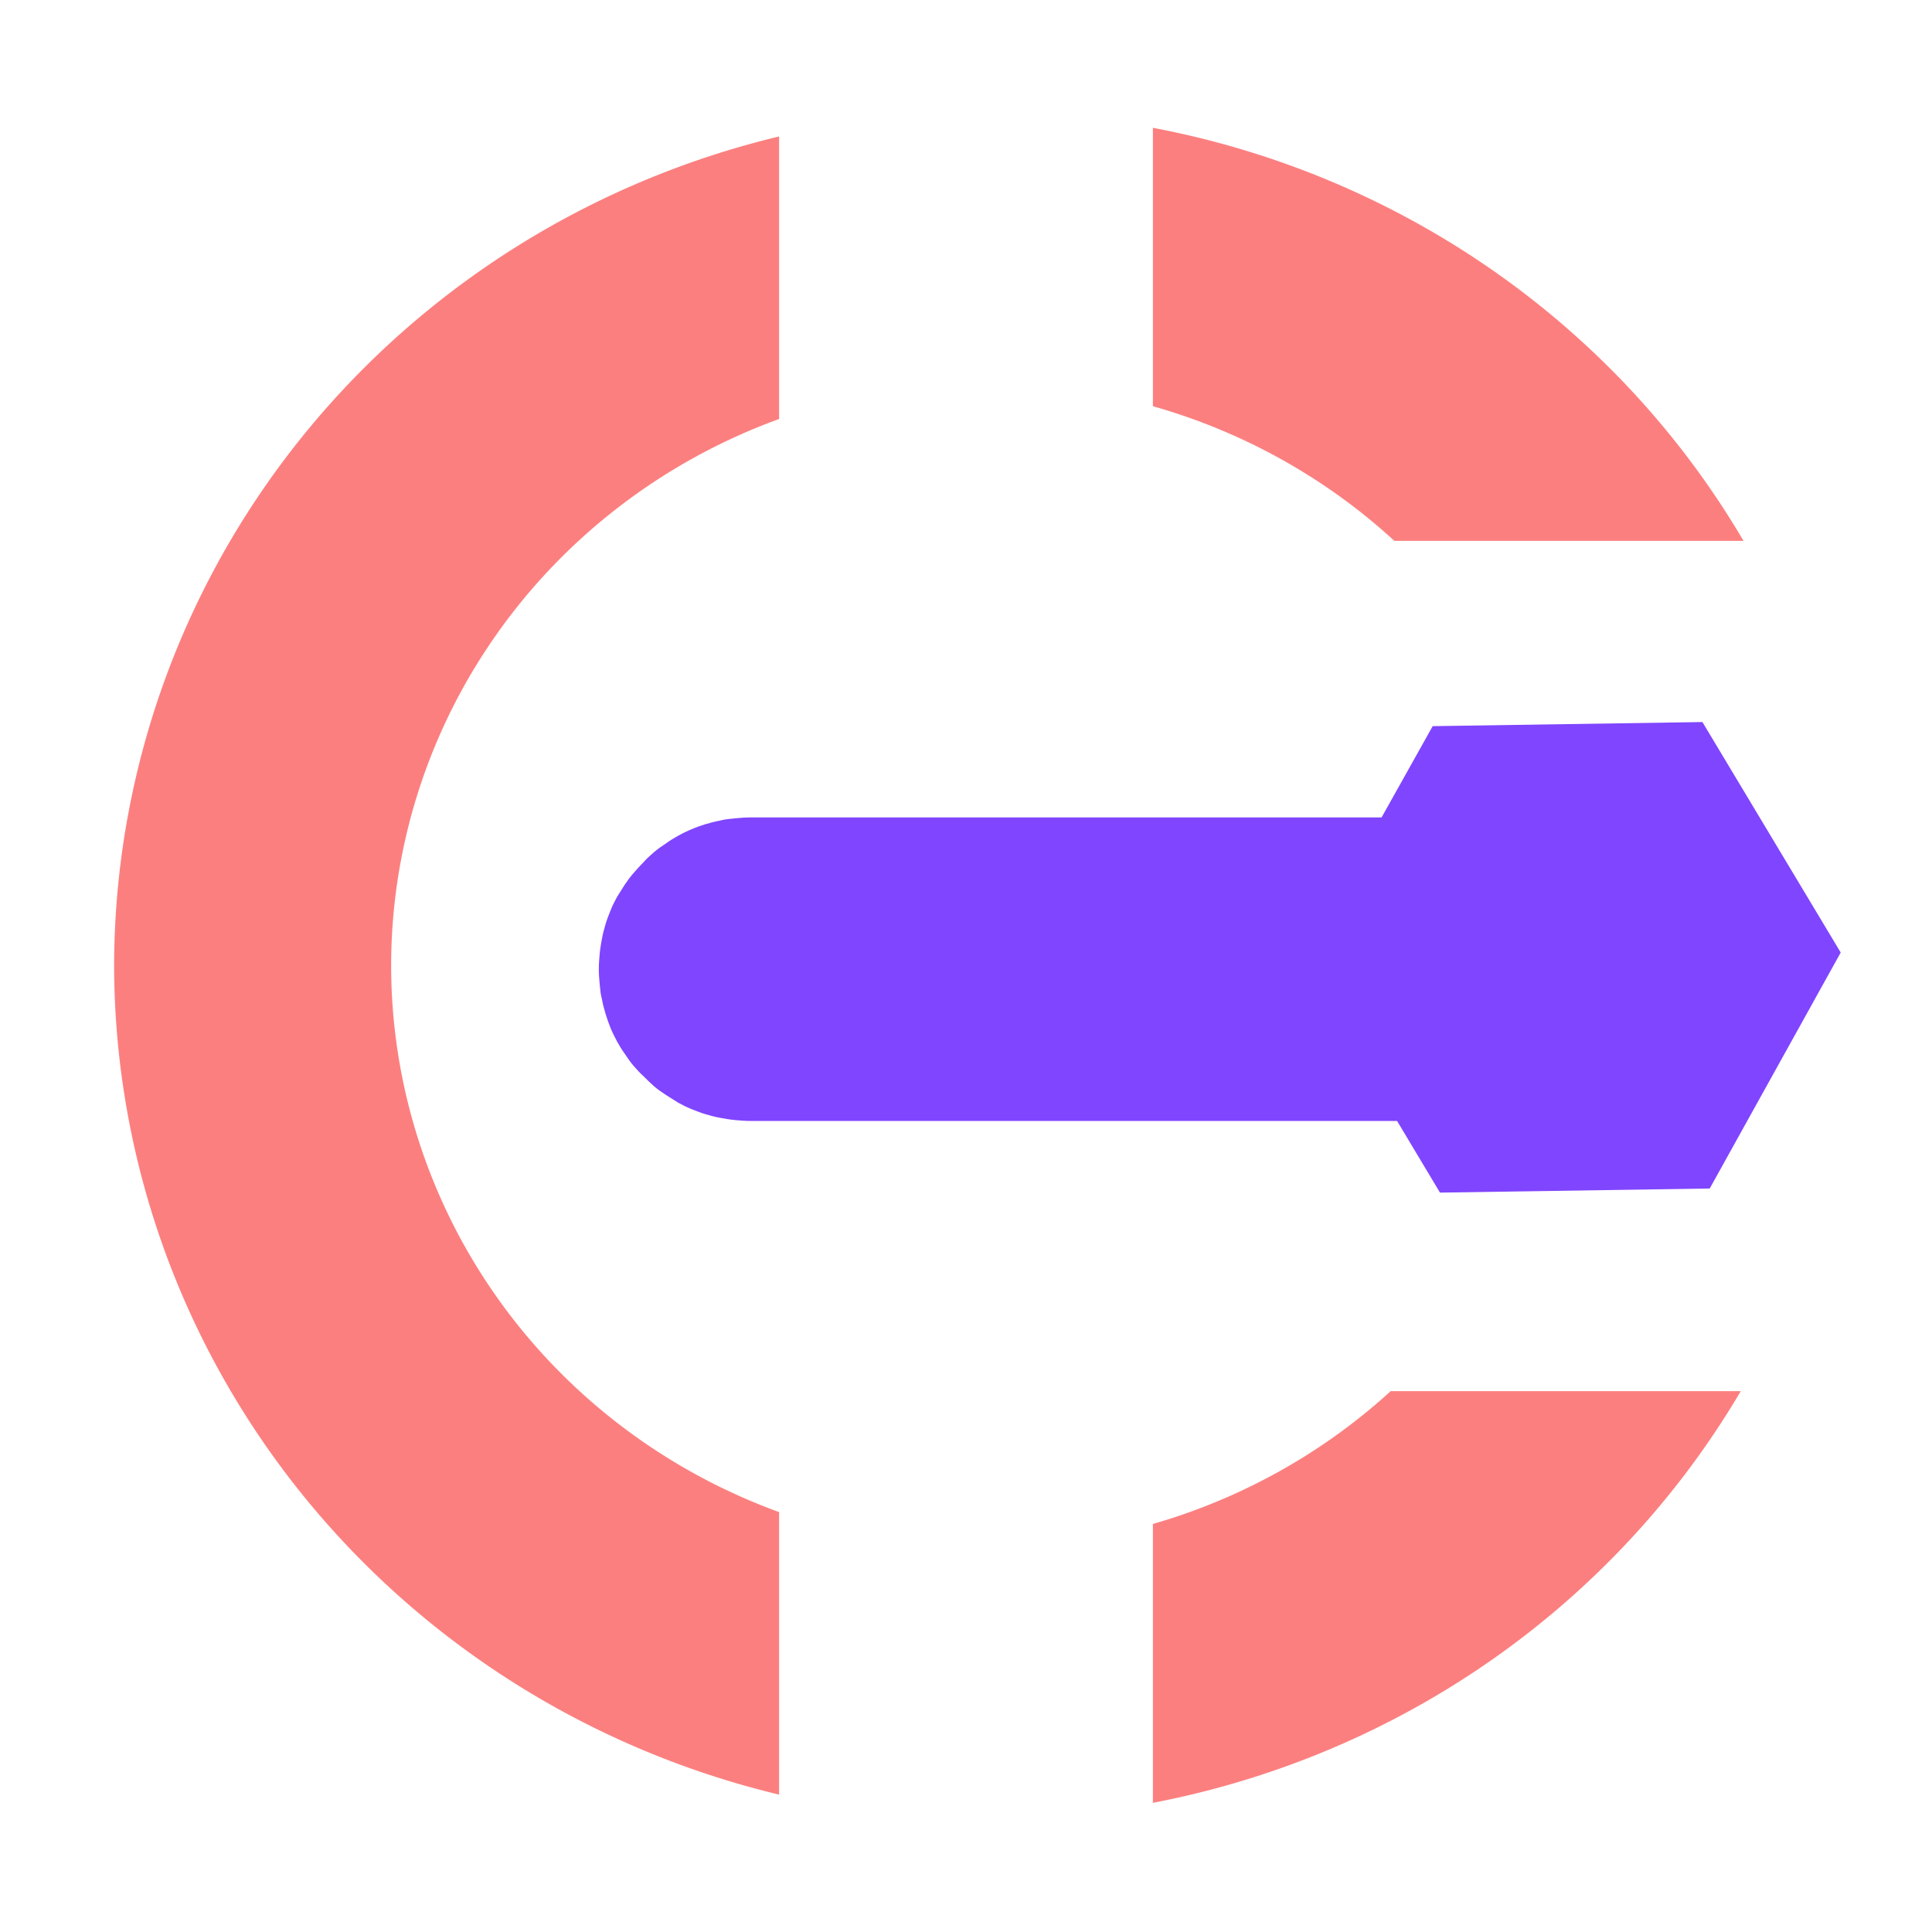 <?xml version="1.0" encoding="UTF-8" standalone="no"?>
<!-- Created with Inkscape (http://www.inkscape.org/) -->

<svg
   width="16"
   height="16"
   viewBox="0 0 4.233 4.233"
   version="1.1"
   id="svg1"
   inkscape:version="1.3 (0e150ed6c4, 2023-07-21)"
   sodipodi:docname="interaction_raycast3d.svg"
   xmlns:inkscape="http://www.inkscape.org/namespaces/inkscape"
   xmlns:sodipodi="http://sodipodi.sourceforge.net/DTD/sodipodi-0.dtd"
   xmlns="http://www.w3.org/2000/svg"
   xmlns:svg="http://www.w3.org/2000/svg">
  <sodipodi:namedview
     id="namedview1"
     pagecolor="#505050"
     bordercolor="#ffffff"
     borderopacity="1"
     inkscape:showpageshadow="0"
     inkscape:pageopacity="0"
     inkscape:pagecheckerboard="1"
     inkscape:deskcolor="#505050"
     inkscape:document-units="mm"
     inkscape:zoom="31.768538"
     inkscape:cx="6.6417913"
     inkscape:cy="9.6006936"
     inkscape:window-width="1920"
     inkscape:window-height="996"
     inkscape:window-x="1920"
     inkscape:window-y="0"
     inkscape:window-maximized="1"
     inkscape:current-layer="layer1" />
  <defs
     id="defs1" />
  <g
     inkscape:label="Layer 1"
     inkscape:groupmode="layer"
     id="layer1">
    <path
       id="path1"
       style="fill:#fc7f7f;stroke:none;stroke-width:0.265;stroke-opacity:1;paint-order:markers fill stroke;stroke-dasharray:none;stroke-linejoin:round;stroke-linecap:round"
       d="M 2.526 0.28 L 2.526 0.89 A 1.304 1.278 0 0 1 3.055 1.185 L 3.82 1.185 A 1.911 1.874 0 0 0 2.526 0.28 z M 1.707 0.299 A 1.911 1.874 0 0 0 0.25 2.116 A 1.911 1.874 0 0 0 1.707 3.932 L 1.707 3.313 A 1.304 1.278 0 0 1 0.857 2.116 A 1.304 1.278 0 0 1 1.707 0.918 L 1.707 0.299 z M 3.047 3.048 A 1.304 1.278 0 0 1 2.526 3.339 L 2.526 3.95 A 1.911 1.874 0 0 0 3.814 3.048 L 3.047 3.048 z " />
    <path
       d="m 3.73,1.582 -0.591,0.009 -0.112,0.2 H 1.644 c -0.012,0 -0.023,9.335e-4 -0.034,0.002 -0.011,0.001 -0.022,0.002 -0.033,0.005 -0.011,0.002 -0.022,0.005 -0.032,0.008 -0.01,0.003 -0.021,0.007 -0.03,0.011 -0.01,0.004 -0.02,0.009 -0.029,0.014 -0.009,0.005 -0.019,0.011 -0.027,0.017 -0.009,0.006 -0.018,0.012 -0.026,0.019 -0.008,0.007 -0.016,0.014 -0.023,0.022 -0.008,0.008 -0.015,0.016 -0.022,0.024 -0.007,0.008 -0.013,0.016 -0.019,0.025 -0.006,0.009 -0.011,0.018 -0.017,0.027 -0.005,0.009 -0.01,0.019 -0.014,0.029 -0.004,0.01 -0.008,0.02 -0.011,0.03 -0.003,0.01 -0.006,0.021 -0.008,0.032 -0.002,0.011 -0.004,0.022 -0.005,0.033 -0.001,0.011 -0.002,0.023 -0.002,0.034 0,0.012 9.335e-4,0.023 0.002,0.034 0.001,0.011 0.002,0.022 0.005,0.033 0.002,0.011 0.005,0.022 0.008,0.032 0.003,0.01 0.007,0.021 0.011,0.031 0.004,0.01 0.009,0.019 0.014,0.029 0.005,0.009 0.011,0.019 0.017,0.027 0.006,0.009 0.012,0.018 0.019,0.026 0.007,0.008 0.014,0.016 0.022,0.023 0.008,0.008 0.015,0.015 0.023,0.022 0.008,0.007 0.017,0.013 0.026,0.019 0.009,0.006 0.018,0.011 0.027,0.017 0.009,0.005 0.019,0.01 0.029,0.014 0.01,0.004 0.02,0.008 0.03,0.011 0.01,0.003 0.021,0.006 0.032,0.008 0.011,0.002 0.022,0.004 0.033,0.005 0.011,0.001 0.023,0.002 0.034,0.002 h 1.417 l 0.094,0.157 0.591,-0.009 0.287,-0.517 z"
       style="fill:#8045ff;stroke-width:0.265;paint-order:markers fill stroke;stroke:none;stroke-opacity:1;stroke-dasharray:none;stroke-linejoin:miter;stroke-linecap:square;fill-opacity:1"
       id="path3" />
  </g>
</svg>
